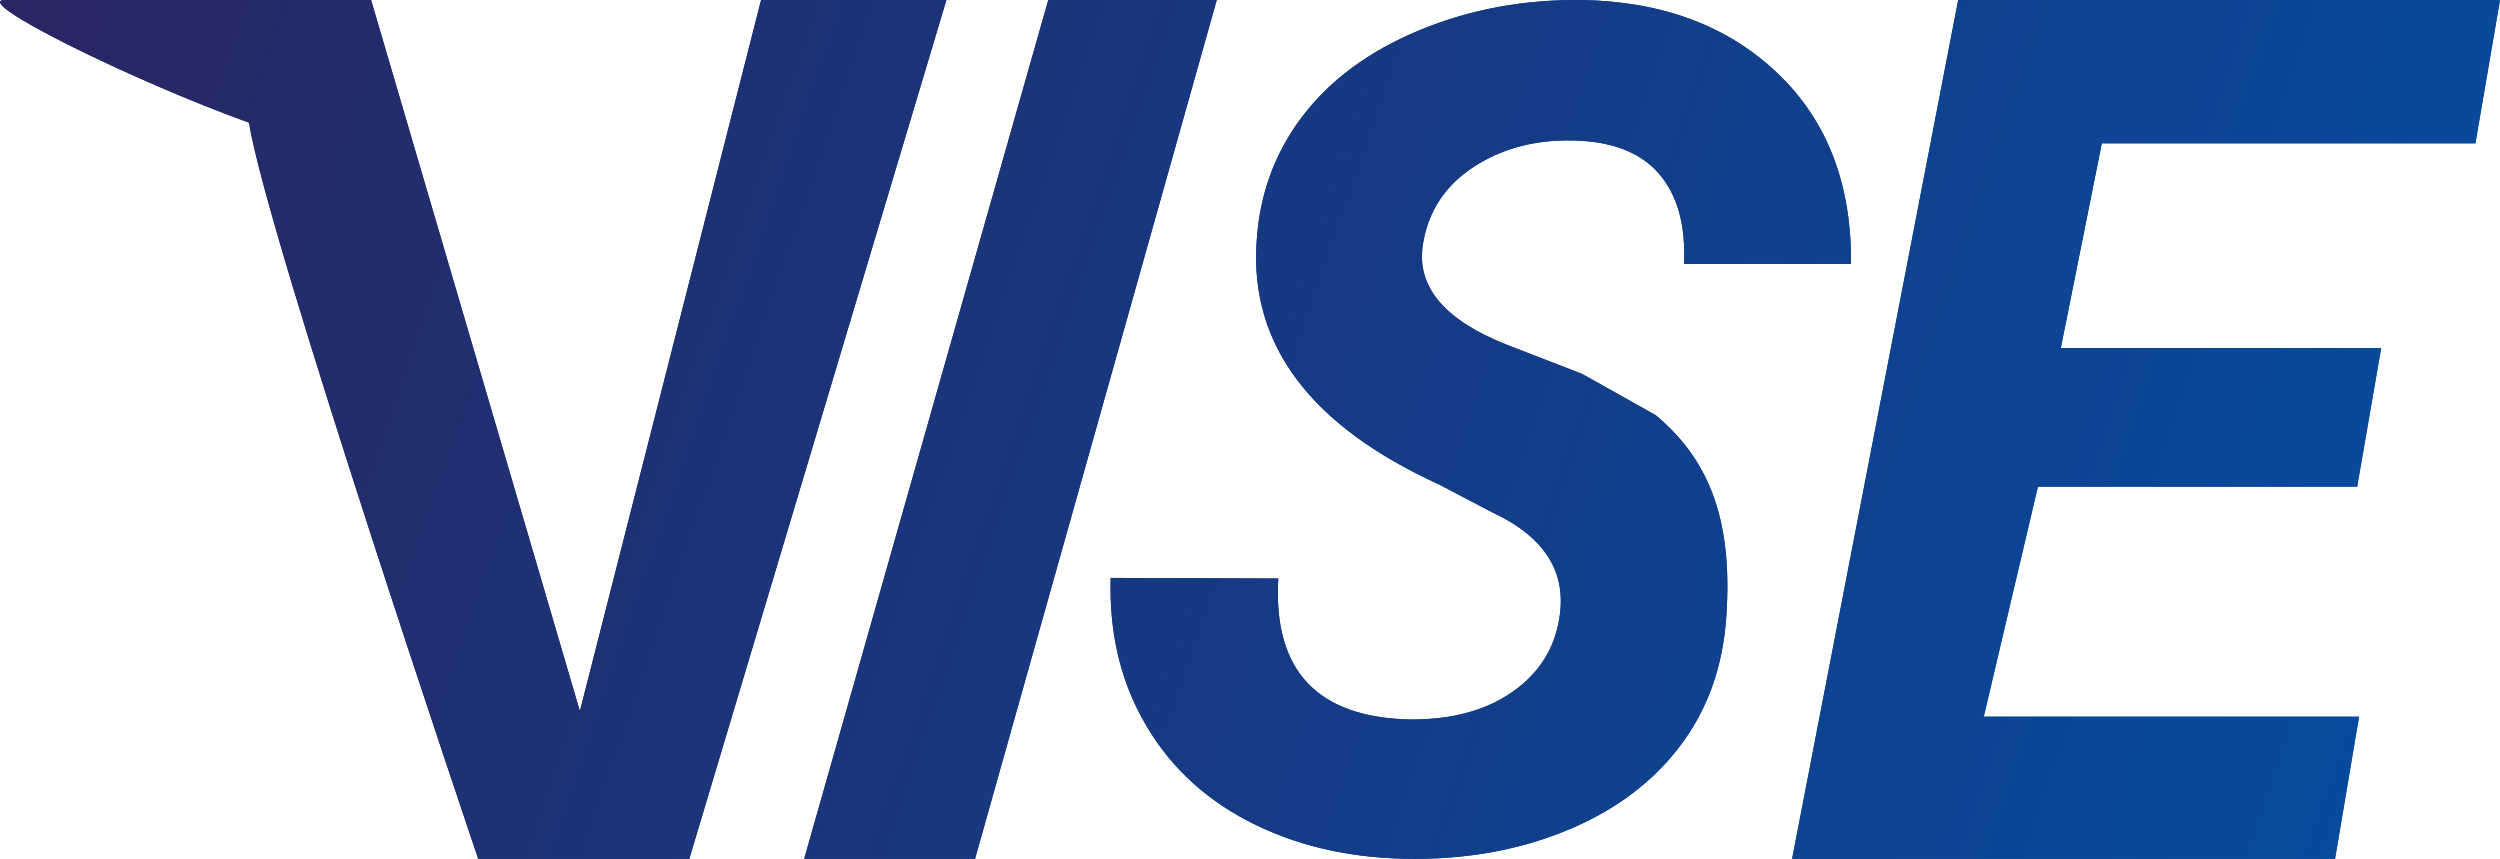 <?xml version="1.0" encoding="utf-8"?>
<svg width="457.004px" height="157px" viewBox="0 0 457.004 157" version="1.1" xmlns:xlink="http://www.w3.org/1999/xlink" xmlns="http://www.w3.org/2000/svg">
  <defs>
    <linearGradient gradientUnits="userSpaceOnUse" x1="0" y1="0" x2="457.004" y2="157" id="gradient_1">
      <stop offset="0%" stop-color="#282663" />
      <stop offset="100%" stop-color="#054DA1" />
    </linearGradient>
    <path d="M67.834 7.62939e-05L106.004 130L139.128 6.10352e-05L173.004 0L126.004 157L87.421 157C87.421 157 48.69 42.744 45.522 22.429C23.768 14.579 -5.516 0 0.899 7.62939e-05C7.313 -1.52588e-05 67.834 7.62939e-05 67.834 7.62939e-05ZM430.893 88.96L372.534 88.96L362.633 131.013L431.241 131.013L426.849 157L327.597 157L357.962 0L457.004 0L452.507 26.203L384.213 26.203L376.717 63.62L435.285 63.62L430.893 88.96ZM285.026 113.131C286.49 104.646 282.411 98.157 272.789 93.665L263.063 88.565C239.636 77.87 228.515 63.146 229.7 44.393C230.188 35.694 232.977 27.994 238.067 21.291C243.157 14.589 250.303 9.33 259.507 5.516C268.71 1.701 278.646 -0.135 289.314 0.008C304.025 0.293 315.913 4.767 324.977 13.43C334.041 22.094 338.504 33.698 338.364 48.244L307.825 48.244C308.174 41.185 306.657 35.694 303.276 31.773C299.894 27.851 294.648 25.819 287.536 25.677C280.563 25.534 274.497 27.156 269.338 30.543C264.178 33.93 261.11 38.582 260.134 44.5C258.81 52.272 263.899 58.44 275.404 63.003L289.209 68.351C289.209 68.351 302.666 75.889 302.666 75.889C311.766 83.54 316.889 93.986 315.565 112.81C314.937 122.008 312.061 129.94 306.936 136.607C301.812 143.274 294.839 148.39 286.019 151.955C277.199 155.52 267.49 157.196 256.892 156.982C246.085 156.768 236.463 154.451 228.027 150.03C219.59 145.609 213.176 139.37 208.783 131.313C204.669 123.826 202.752 115.27 203.031 105.644L233.674 105.751C232.698 122.65 240.821 131.242 258.043 131.527C265.503 131.527 271.639 129.851 276.45 126.5C281.261 123.149 284.119 118.693 285.026 113.131L285.026 113.131ZM178.24 157L147.004 157L191.627 3.05176e-05L222.426 3.05176e-05L178.24 157Z" id="path_1" />
    <clipPath id="clip_1">
      <use xlink:href="#path_1" />
    </clipPath>
  </defs>
  <g id="VISE">
    <use stroke="none" fill="url(#gradient_1)" xlink:href="#path_1" fill-rule="evenodd" />
    <g clip-path="url(#clip_1)">
      <use xlink:href="#path_1" fill="none" stroke="url(#gradient_1)" stroke-width="2" stroke-linejoin="round" />
    </g>
  </g>
</svg>